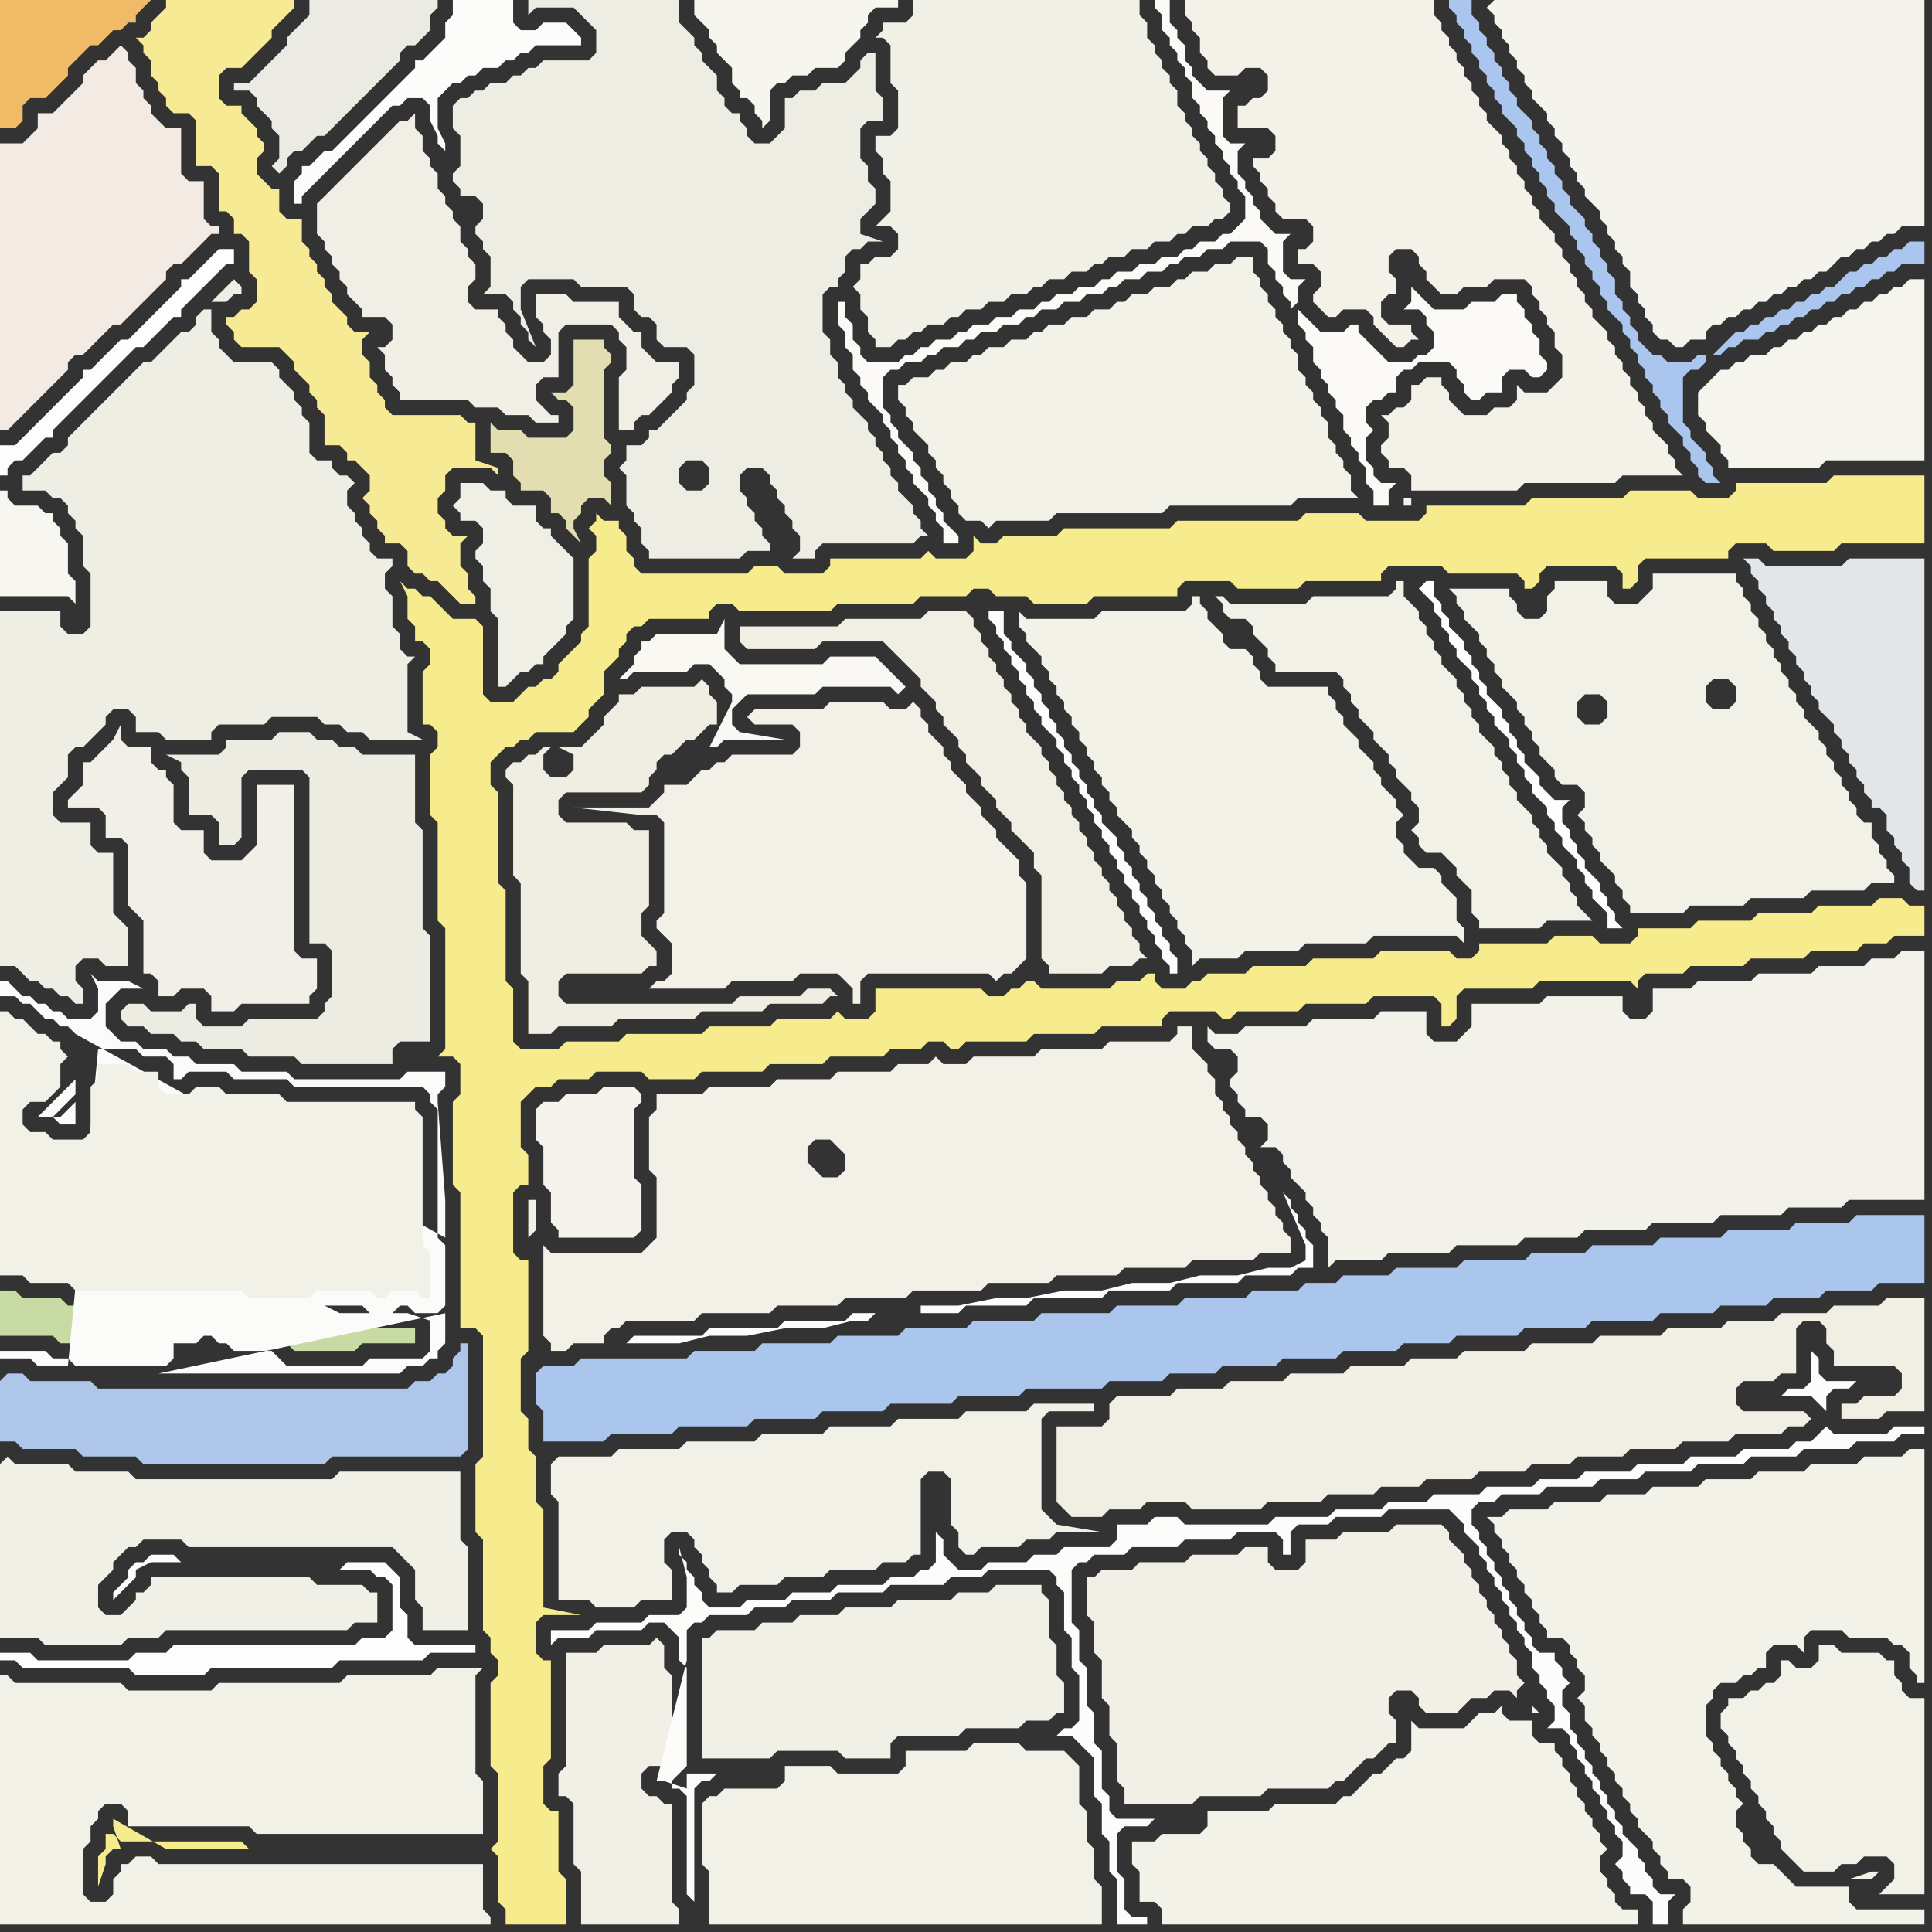 <svg width="256" height="256" xmlns="http://www.w3.org/2000/svg"><rect width="100%" height="100%" fill="#333333" stroke="none"/><script> 
var tempColor;
function hoverPath(evt){
obj = evt.target;
tempColor = obj.getAttribute("fill");
obj.setAttribute("fill","red");
//alert(tempColor);
//obj.setAttribute("stroke","red");}
function recoverPath(evt){
obj = evt.target;
obj.setAttribute("fill", tempColor);
//obj.setAttribute("stroke", tempColor);
}</script><path onmouseover="hoverPath(evt)" onmouseout="recoverPath(evt)" fill="rgb(253,253,253)" d="M  5,56l 0,0 -1,1 -1,1 -1,1 -2,0 0,4 1,0 0,-1 1,-1 1,0 1,-1 1,-1 1,-1 1,0 0,-1 1,-1 1,-1 8,-8 1,-1 1,0 1,-1 1,-1 1,-1 1,-1 1,0 0,-1 1,-1 1,-1 3,-3 1,-1 1,0 0,-2 -2,0 -1,1 -2,2 -1,1 -1,0 0,1 -2,2 -1,1 -1,1 -1,1 -1,1 -1,1 -1,0 -1,1 -1,1 -1,1 -1,1 -1,0 0,1 -1,1 -1,1 -1,1 -1,1 -1,1 -1,1Z"/>
<path onmouseover="hoverPath(evt)" onmouseout="recoverPath(evt)" fill="rgb(242,240,231)" d="M  72,168l 0,9 1,1 0,1 2,0 1,-1 4,0 0,-1 1,-1 1,0 1,-1 9,0 1,-1 9,0 1,-1 8,0 1,-1 8,0 1,-1 9,0 1,-1 8,0 1,-1 8,0 1,-1 8,0 1,-1 8,0 1,-1 4,0 0,-2 -1,-1 0,-1 -1,-1 0,-1 -1,-1 0,-1 -1,-1 0,-1 -1,-1 0,-1 -1,-1 0,-1 -1,-1 0,-1 -1,-1 0,-1 -1,-1 0,-1 -1,-1 0,-2 -1,-1 0,-1 -1,-1 -1,-1 0,-3 -2,0 0,1 -1,1 -8,0 -1,1 -8,0 -1,1 -8,0 -1,1 -3,0 -1,-1 -1,1 -4,0 -1,1 -7,0 -1,1 -7,0 -1,1 -8,0 -1,1 -6,0 0,2 -1,1 0,7 1,1 0,8 -1,1 -1,1 -12,0 -1,-1 0,3 -2,-3 0,-1 1,-1 0,-4 -1,0 0,6 2,3 36,-17 2,0 1,1 1,1 0,2 -1,1 -2,0 -1,-1 -1,-1 0,-2 1,-1 -36,17Z"/>
<path onmouseover="hoverPath(evt)" onmouseout="recoverPath(evt)" fill="rgb(242,241,231)" d="M  94,238l 0,0 -1,1 0,8 1,1 0,7 52,0 0,-5 -1,-1 0,-4 -1,-1 0,-4 -1,-1 0,-5 -1,-1 -1,-1 -5,0 -1,-1 -6,0 -1,1 -8,0 0,2 -1,1 -8,0 -1,-1 -6,0 0,2 -1,1 -7,0 -1,1Z"/>
<path onmouseover="hoverPath(evt)" onmouseout="recoverPath(evt)" fill="rgb(242,241,231)" d="M  167,80l -4,0 -1,-1 -1,0 1,1 0,1 1,1 2,0 1,1 0,1 1,1 1,1 0,1 1,1 0,1 8,0 1,1 0,1 1,1 0,1 1,1 0,1 1,1 1,1 0,1 1,1 1,1 0,1 1,1 0,1 1,1 1,1 0,1 1,1 0,2 -1,1 1,1 0,1 1,1 2,0 1,1 1,1 0,1 1,1 1,1 0,3 1,1 0,1 8,0 1,-1 6,0 -1,-1 0,0 -1,-1 0,-1 -1,-1 0,-1 -1,-1 0,-1 -1,-1 -1,-1 0,-1 -1,-1 0,-1 -1,-1 0,-1 -1,-1 -1,-1 0,-1 -1,-1 0,-1 -1,-1 0,-1 -1,-1 0,-1 -1,-1 -1,-1 0,-1 -1,-1 0,-1 -1,-1 0,-1 -1,-1 0,-1 -1,-1 -1,-1 0,-1 -1,-1 0,-1 -1,-1 0,-1 -1,-1 0,-1 -1,-1 -1,-1 0,-2 -1,0 0,1 -1,1 -10,0 -1,1Z"/>
<path onmouseover="hoverPath(evt)" onmouseout="recoverPath(evt)" fill="rgb(242,241,231)" d="M  0,225l 0,30 65,0 0,-1 -1,-1 0,-6 -43,0 -1,-1 -2,0 -1,1 -1,0 0,1 -1,1 0,2 -1,1 -2,0 -1,-1 0,-6 1,-1 0,-2 1,-1 0,-1 1,-1 2,0 1,1 0,2 16,0 1,1 30,0 0,-7 -1,-1 0,-13 1,-1 -6,0 -1,1 -11,0 -1,1 -16,0 -1,1 -11,0 -1,-1 -14,0 -1,-1 -1,0Z"/>
<path onmouseover="hoverPath(evt)" onmouseout="recoverPath(evt)" fill="rgb(242,234,227)" d="M  0,41l 0,16 1,0 1,-1 0,0 1,-1 1,-1 1,-1 1,-1 1,-1 1,-1 1,-1 0,-1 1,-1 1,0 2,-2 1,-1 1,-1 1,0 1,-1 1,-1 3,-3 1,-1 0,-1 1,-1 1,0 1,-1 1,-1 1,-1 1,-1 1,0 0,-1 -1,0 -1,-1 0,-5 -2,0 -1,-1 0,-6 -2,0 -1,-1 -1,-1 0,-1 -1,-1 0,-1 -1,-1 0,-2 -1,-1 0,-1 -1,-1 -1,1 0,0 -1,1 -1,0 -1,1 -1,1 0,1 -1,1 -3,3 -2,0 0,2 -1,1 -1,1 -3,0Z"/>
<path onmouseover="hoverPath(evt)" onmouseout="recoverPath(evt)" fill="rgb(236,235,227)" d="M  56,0l -15,0 0,2 -1,1 -2,2 0,1 -1,1 -1,1 -1,1 -1,1 -1,1 -2,0 0,1 2,0 1,1 0,1 1,1 1,1 0,1 1,1 0,3 -1,1 1,1 0,0 1,-1 0,-1 1,-1 1,0 1,-1 1,-1 1,0 1,-1 1,-1 1,-1 1,-1 1,-1 1,-1 1,-1 1,-1 1,-1 1,-1 0,-1 1,-1 1,0 1,-1 1,-1 0,-2 1,-1 0,-1Z"/>
<path onmouseover="hoverPath(evt)" onmouseout="recoverPath(evt)" fill="rgb(253,253,253)" d="M  131,81l 0,1 1,1 0,1 1,1 0,1 1,1 0,1 1,1 0,1 1,1 0,1 1,1 0,1 1,1 0,1 1,1 1,1 0,1 1,1 0,1 1,1 0,1 1,1 0,1 1,1 0,1 1,1 0,1 1,1 0,1 1,1 0,1 1,1 0,1 1,1 0,1 1,1 0,1 1,1 0,1 1,1 0,1 1,1 0,1 1,1 0,1 1,1 0,1 1,0 0,-2 -1,-1 0,-1 -1,-1 0,-1 -1,-1 0,-1 -1,-1 0,-1 -1,-1 0,-1 -1,-1 0,-1 -1,-1 0,-1 -1,-1 0,-1 -1,-1 -1,-1 0,-1 -1,-1 0,-1 -1,-1 0,-1 -1,-1 0,-1 -1,-1 0,-1 -1,-1 0,-1 -1,-1 0,-1 -1,-1 0,-1 -1,-1 0,-1 -1,-1 0,-1 -1,-1 0,-1 -1,-1 -1,-1 0,-1 -1,-1 0,-3Z"/>
<path onmouseover="hoverPath(evt)" onmouseout="recoverPath(evt)" fill="rgb(243,242,234)" d="M  164,137l -3,0 -1,-1 0,2 1,1 2,0 1,1 0,2 -1,1 0,1 1,1 0,1 1,1 0,1 2,0 1,1 0,2 -1,1 2,0 1,1 0,1 1,1 0,1 1,1 1,1 0,1 1,1 0,1 1,1 0,1 1,1 0,4 1,-1 6,0 1,-1 8,0 1,-1 8,0 1,-1 7,0 1,-1 8,0 1,-1 8,0 1,-1 8,0 1,-1 7,0 1,-1 10,0 0,-33 -3,0 -1,1 -3,0 -1,1 -6,0 -1,1 -7,0 -1,1 -7,0 -1,1 -5,0 0,3 -1,1 -2,0 -1,-1 0,-2 -10,0 -1,1 -9,0 0,3 -1,1 -1,1 -3,0 -1,-1 0,-3 -6,0 -1,1 -8,0 -1,1 -8,0 -1,1Z"/>
<path onmouseover="hoverPath(evt)" onmouseout="recoverPath(evt)" fill="rgb(244,243,236)" d="M  197,1l 0,0 1,1 0,1 1,1 0,1 1,1 0,1 1,1 0,1 1,1 0,1 1,1 0,1 1,1 1,1 0,1 1,1 0,1 1,1 0,1 1,1 0,1 1,1 0,1 1,1 0,1 1,1 1,1 0,1 1,1 0,1 1,1 0,1 1,1 0,1 1,1 0,2 1,1 0,1 1,1 0,1 1,1 0,1 1,1 1,0 1,1 1,0 1,-1 2,0 0,-1 1,-1 1,0 1,-1 1,0 1,-1 1,0 1,-1 1,0 1,-1 1,0 1,-1 1,0 1,-1 1,0 1,-1 1,0 1,-1 1,-1 1,0 1,-1 1,0 1,-1 1,0 1,-1 1,0 1,-1 3,0 0,-30 -57,0 -1,1Z"/>
<path onmouseover="hoverPath(evt)" onmouseout="recoverPath(evt)" fill="rgb(241,240,230)" d="M  0,194l 0,23 5,0 1,1 10,0 1,-1 4,0 1,-1 24,0 1,-1 3,0 0,-4 -1,0 -1,-1 -6,0 -1,-1 -21,0 0,1 -1,1 -1,0 0,1 -1,1 -1,1 -2,0 -1,-1 0,-3 1,-1 1,-1 0,-1 1,-1 1,-1 1,0 1,-1 5,0 1,1 27,0 1,1 1,1 1,1 0,4 1,1 0,3 6,0 0,-11 -1,-1 0,-9 -16,0 -1,1 -26,0 -1,-1 -7,0 -1,-1 -7,0 -1,-1 -1,1Z"/>
<path onmouseover="hoverPath(evt)" onmouseout="recoverPath(evt)" fill="rgb(239,238,229)" d="M  18,49l 0,0 -1,1 -1,1 -1,1 -1,1 -1,1 -1,1 -1,1 -1,1 -1,1 0,1 -1,1 -1,0 -1,1 -1,1 -1,1 -1,0 0,2 3,0 1,1 1,0 1,1 0,1 1,1 0,1 1,1 0,4 1,1 0,7 -1,1 -2,0 -1,-1 0,-2 -8,0 0,47 2,0 2,2 1,0 1,1 1,0 1,1 1,0 1,1 1,0 0,-2 -1,-1 0,-2 1,-1 2,0 1,1 3,0 0,-5 -1,-1 0,0 -1,-1 0,-8 -2,0 -1,-1 0,-3 -4,0 -1,-1 0,-3 1,-1 1,-1 0,-3 1,-1 1,0 1,-1 1,-1 1,-1 0,-1 1,-1 2,0 1,1 0,2 3,0 1,1 6,0 0,-1 1,-1 6,0 1,-1 6,0 1,1 2,0 1,1 2,0 1,1 7,0 -2,-1 0,-9 1,-1 -1,0 -1,-1 0,-2 -1,-1 0,-4 -1,-1 0,-2 1,-1 0,-1 -2,0 -1,-1 0,-1 -1,-1 0,-1 -1,-1 0,-1 -1,-1 0,-2 1,-1 -1,-1 -1,0 -1,-1 0,-1 -2,0 -1,-1 0,-4 -1,-1 0,-1 -1,-1 0,-1 -1,-1 -1,-1 0,-1 -1,-1 -5,0 -1,-1 -1,-1 0,-1 -1,-1 0,-3 -1,0 -1,1 0,1 -1,1 -1,0 -1,1 -2,2 -1,1 -1,0 -1,1 10,-9 2,0 1,-1 1,0 0,-1 -1,-1 0,0 -1,1 0,0 -1,1 -1,1 -10,9Z"/>
<path onmouseover="hoverPath(evt)" onmouseout="recoverPath(evt)" fill="rgb(252,252,250)" d="M  58,18l 0,1 1,1 0,-1 -1,-2 0,-4 1,-1 1,-1 1,0 1,-1 1,0 1,-1 2,0 1,-1 1,0 1,-1 1,0 1,-1 6,0 0,-1 -1,-1 0,0 -1,-1 -3,0 -1,1 -2,0 -1,-1 0,-3 -8,0 0,2 -1,1 0,2 -1,1 -1,1 -1,1 -1,0 0,1 -1,1 -8,8 -1,1 -1,1 -1,0 -1,1 -1,1 -1,0 0,1 -1,1 0,3 1,0 0,-1 1,-1 1,-1 1,-1 1,-1 1,-1 1,-1 1,-1 1,-1 1,-1 1,-1 1,-1 1,-1 1,0 1,-1 2,0 1,1 0,2 1,2Z"/>
<path onmouseover="hoverPath(evt)" onmouseout="recoverPath(evt)" fill="rgb(242,241,232)" d="M  73,194l 0,4 1,1 0,13 4,0 1,1 5,0 1,-1 4,0 0,-4 -1,-1 0,-3 1,-1 2,0 1,1 0,1 1,1 0,1 1,1 0,1 1,1 0,1 2,0 1,-1 5,0 1,-1 5,0 1,-1 6,0 1,-1 3,0 1,-1 1,0 0,-10 1,-1 2,0 1,1 0,6 1,1 0,2 1,1 1,0 1,-1 5,0 1,-1 3,0 1,-1 6,0 -6,-1 0,0 -1,-1 -1,-1 0,-12 1,-1 6,0 0,-1 -8,0 -1,1 -8,0 -1,1 -8,0 -1,1 -8,0 -1,1 -8,0 -1,1 -9,0 -1,1 -8,0 -1,1 -7,0 -1,1Z"/>
<path onmouseover="hoverPath(evt)" onmouseout="recoverPath(evt)" fill="rgb(241,240,230)" d="M  94,217l -1,0 0,16 9,0 1,-1 8,0 1,1 6,0 0,-2 1,-1 8,0 1,-1 7,0 1,-1 3,0 1,-1 1,0 0,-4 -1,-1 0,-4 -1,-1 0,-5 -1,-1 0,-1 -6,0 -1,1 -4,0 -1,1 -7,0 -1,1 -6,0 -1,1 -5,0 -1,1 -4,0 -1,1 -5,0 -1,1Z"/>
<path onmouseover="hoverPath(evt)" onmouseout="recoverPath(evt)" fill="rgb(243,242,233)" d="M  139,82l -3,0 -1,-1 0,2 1,1 0,1 1,1 1,1 0,1 1,1 0,1 1,1 0,1 1,1 0,1 1,1 0,1 1,1 0,1 1,1 0,1 1,1 0,1 1,1 0,1 1,1 0,1 1,1 0,1 1,1 1,1 0,1 1,1 0,1 1,1 0,1 1,1 0,1 1,1 0,1 1,1 0,1 1,1 0,1 1,1 0,1 1,1 0,2 1,-1 5,0 1,-1 7,0 1,-1 8,0 1,-1 11,0 1,1 0,-2 -1,-1 0,-3 -2,-2 0,-1 -1,-1 -2,0 -1,-1 -1,-1 0,-1 -1,-1 0,-2 1,-1 -1,-1 0,-1 -1,-1 -1,-1 0,-1 -1,-1 0,-1 -1,-1 -1,-1 0,-1 -1,-1 -1,-1 0,-1 -1,-1 0,-1 -1,-1 0,-1 -8,0 -1,-1 0,-1 -1,-1 0,-1 -1,-1 -2,0 -1,-1 0,-1 -1,-1 -1,-1 0,-1 -1,-1 0,-1 -1,0 0,1 -1,1 -11,0 -1,1Z"/>
<path onmouseover="hoverPath(evt)" onmouseout="recoverPath(evt)" fill="rgb(242,240,230)" d="M  145,209l -1,0 0,5 1,1 0,4 1,1 0,5 1,1 0,4 1,1 0,5 1,1 0,2 9,0 1,-1 8,0 1,-1 8,0 1,-1 1,0 1,-1 1,-1 1,-1 1,0 1,-1 1,-1 1,0 0,-3 -1,-1 0,-2 1,-1 2,0 1,1 0,1 1,1 4,0 1,-1 0,0 1,-1 2,0 1,-1 2,0 1,1 0,-1 1,-1 -1,-1 0,-2 -1,-1 0,-1 -1,-1 0,-1 -1,-1 0,-1 -1,-1 0,-1 -1,-1 0,-1 -1,-1 0,-1 -1,-1 0,-1 -1,-1 -1,-1 0,-1 -1,-1 -6,0 -1,1 -6,0 -1,1 -4,0 0,3 -1,1 -3,0 -1,-1 0,-2 -3,0 -1,1 -6,0 -1,1 -6,0 -1,1 -4,0 -1,1Z"/>
<path onmouseover="hoverPath(evt)" onmouseout="recoverPath(evt)" fill="rgb(243,242,232)" d="M  199,201l -2,0 1,1 0,1 1,1 0,1 1,1 0,1 1,1 0,1 1,1 0,1 1,1 0,1 1,1 0,1 1,1 0,1 2,0 1,1 0,1 1,1 0,1 1,1 0,2 -1,1 1,1 0,2 1,1 0,1 1,1 0,1 1,1 0,1 1,1 0,1 1,1 0,1 1,1 0,1 1,1 0,1 1,1 1,1 0,1 1,1 0,1 1,1 0,1 2,0 1,1 0,2 -1,1 0,2 32,0 0,-2 -9,0 -1,-1 0,-2 -7,0 -1,-1 -1,-1 -1,-1 -2,0 -1,-1 0,-1 -1,-1 0,-1 -1,-1 0,-2 1,-1 -1,-1 0,-1 -1,-1 0,-1 -1,-1 0,-1 -1,-1 0,-1 -1,-1 0,-4 1,-1 0,-1 1,-1 2,0 1,-1 1,0 1,-1 1,0 0,-2 1,-1 3,0 1,1 0,-2 1,-1 4,0 1,1 5,0 1,1 1,0 1,1 0,2 1,1 0,1 1,0 0,-31 -2,0 -1,1 -5,0 -1,1 -6,0 -1,1 -6,0 -1,1 -6,0 -1,1 -6,0 -1,1 -5,0 -1,1 -6,0 -1,1 -5,0 -1,1 46,48 3,0 1,-1 -1,0 -3,1 -46,-48Z"/>
<path onmouseover="hoverPath(evt)" onmouseout="recoverPath(evt)" fill="rgb(247,234,148)" d="M  26,19l 0,3 2,0 1,1 0,5 1,0 1,1 0,2 1,0 1,1 0,4 1,1 0,3 -1,1 -1,0 -1,1 -1,0 0,1 1,1 0,1 1,1 5,0 1,1 1,1 0,1 1,1 1,1 0,1 1,1 0,1 1,1 0,4 2,0 1,1 0,1 1,0 1,1 1,1 0,2 -1,1 1,1 0,1 1,1 0,1 1,1 0,1 2,0 1,1 0,2 1,1 1,0 1,1 1,0 1,1 1,1 1,1 2,0 0,-1 -1,-1 0,-2 -1,-1 0,-3 1,-1 -2,0 -1,-1 0,-1 -1,-1 0,-2 1,-1 0,-2 1,-1 5,0 1,1 0,-1 -3,-1 0,-5 -1,0 -1,-1 -9,0 -1,-1 0,-1 -1,-1 0,-1 -1,-1 0,-2 -1,-1 0,-2 1,-1 -2,0 -1,-1 0,-1 -1,-1 -1,-1 0,-1 -1,-1 0,-1 -1,-1 0,-1 -1,-1 0,-1 -1,-1 0,-3 -2,0 -1,-1 0,-3 -1,0 -1,-1 -1,-1 0,-2 1,-1 0,-1 -1,-1 0,-1 -1,-1 -1,-1 0,-1 -2,0 -1,-1 0,-3 1,-1 2,0 1,-1 1,-1 1,-1 1,-1 0,-1 1,-1 2,-2 0,-1 -17,0 0,1 -1,1 -1,1 0,1 -1,1 -1,0 1,1 0,1 1,1 0,2 1,1 0,1 1,1 0,1 1,1 2,0 1,1Z"/>
<path onmouseover="hoverPath(evt)" onmouseout="recoverPath(evt)" fill="rgb(246,236,142)" d="M  56,91l 0,5 1,0 1,1 0,2 -1,1 0,8 1,1 0,13 1,1 0,16 -1,1 2,0 1,1 0,4 -1,1 0,11 1,1 0,18 2,0 1,1 0,16 -1,1 0,9 1,1 0,12 1,1 0,2 1,1 0,2 -1,1 0,11 1,1 0,9 -1,1 0,0 1,1 0,6 1,1 0,2 8,0 0,-6 -1,-1 0,-8 -1,0 -1,-1 0,-5 1,-1 0,-13 -1,0 -1,-1 0,-4 1,-1 5,0 -5,-1 0,-13 -1,-1 0,-6 -1,-1 0,-4 -1,-1 0,-7 1,-1 0,-12 -1,0 -1,-1 0,-8 1,-1 1,0 0,-4 -1,-1 0,-6 2,-2 2,0 1,-1 4,0 1,-1 6,0 1,1 6,0 1,-1 8,0 1,-1 7,0 1,-1 7,0 1,-1 4,0 1,-1 2,0 1,1 1,0 1,-1 8,0 1,-1 8,0 1,-1 8,0 0,-1 1,-1 6,0 1,1 1,0 1,-1 8,0 1,-1 8,0 1,-1 8,0 1,1 0,3 1,0 1,-1 0,-3 1,-1 9,0 1,-1 12,0 1,1 0,-1 1,-1 5,0 1,-1 7,0 1,-1 7,0 1,-1 6,0 1,-1 3,0 1,-1 4,0 0,-4 -2,0 -1,-1 -3,0 -1,1 -7,0 -1,1 -7,0 -1,1 -7,0 -1,1 -7,0 0,1 -1,1 -4,0 -1,-1 -5,0 -1,1 -9,0 0,1 -1,1 -2,0 -1,-1 -9,0 -1,1 -8,0 -1,1 -7,0 -1,1 -5,0 -1,1 -1,0 -1,1 -3,0 -1,-1 0,-1 -1,0 -1,1 -3,0 -1,1 -9,0 -1,-1 -1,0 -1,1 -1,0 -1,1 -2,0 -1,-1 -14,0 0,3 -1,1 -3,0 -1,-1 -1,1 -7,0 -1,1 -8,0 -1,1 -10,0 -1,1 -7,0 -1,1 -5,0 -1,-1 0,-7 -1,-1 0,-12 -1,-1 0,-12 -1,-1 0,-3 1,-1 1,-1 1,0 1,-1 1,0 1,-1 5,0 2,-2 0,-1 2,-2 0,-3 1,-1 1,-1 0,-1 1,-1 0,-1 1,-1 1,0 1,-1 8,0 0,-1 1,-1 2,0 1,1 12,0 1,-1 10,0 1,-1 6,0 1,-1 2,0 1,1 4,0 1,1 7,0 1,-1 11,0 0,-1 1,-1 6,0 1,1 8,0 1,-1 10,0 0,-1 1,-1 7,0 1,1 9,0 1,1 0,1 1,0 1,-1 0,-1 1,-1 9,0 1,1 0,2 1,0 1,-1 0,-2 1,-1 11,0 0,-1 1,-1 4,0 1,1 8,0 1,-1 11,0 0,-9 -12,0 -1,1 -12,0 0,1 -1,1 -4,0 -1,-1 -8,0 -1,1 -12,0 -1,1 -13,0 0,1 -1,1 -7,0 -1,-1 -7,0 -1,1 -16,0 -1,1 -14,0 -1,1 -7,0 -1,1 -2,0 -1,-1 0,2 -1,1 -4,0 -1,-1 -1,1 -12,0 0,1 -1,1 -5,0 -1,-1 -3,0 -1,1 -14,0 -1,-1 0,-1 -1,-1 0,-2 -1,-1 0,-1 -2,0 -1,-1 0,1 -1,1 1,1 0,2 -1,1 0,9 -1,1 0,1 -1,1 -2,2 0,1 -1,1 -1,0 -1,1 -1,0 -1,1 -1,1 -3,0 -1,-1 0,-9 -1,-1 -3,0 -1,-1 -1,-1 -1,-1 -1,0 -1,-1 -1,0 -1,-1 1,2 0,3 1,1 0,2 1,0 1,1 0,2 -1,1 0,2 -23,154 -1,-1 -16,0 -1,-1 -1,0 0,2 -1,1 0,4 1,-3 0,-1 1,-1 1,0 -1,-3 0,-1 7,4 11,0 23,-154Z"/>
<path onmouseover="hoverPath(evt)" onmouseout="recoverPath(evt)" fill="rgb(240,239,230)" d="M  61,66l 0,0 -1,1 1,1 0,1 2,0 1,1 0,2 -1,1 0,1 1,1 0,2 1,1 0,3 1,1 0,9 1,0 1,-1 1,-1 1,0 1,-1 1,0 0,-1 1,-1 2,-2 0,-1 1,-1 0,-8 -1,-1 0,0 -1,-1 -1,-1 0,-1 -1,0 -1,-1 0,-2 -3,0 -1,-1 0,-1 -2,0 -1,-1 -3,0Z"/>
<path onmouseover="hoverPath(evt)" onmouseout="recoverPath(evt)" fill="rgb(241,239,228)" d="M  105,83l -7,0 0,2 1,1 9,0 1,-1 8,0 1,1 1,1 1,1 1,1 1,1 0,1 1,1 1,1 0,1 1,1 0,1 1,1 1,1 0,1 1,1 0,1 1,1 1,1 0,1 1,1 1,1 0,1 1,1 1,1 0,1 1,1 1,1 1,1 0,2 1,1 0,11 1,1 0,1 7,0 1,-1 3,0 1,-1 1,0 -1,-1 0,-1 -1,-1 0,-1 -1,-1 0,-1 -1,-1 0,-1 -1,-1 0,-1 -1,-1 0,-1 -1,-1 0,-1 -1,-1 0,-1 -1,-1 0,-1 -1,-1 0,-1 -1,-1 0,-1 -1,-1 0,-1 -1,-1 0,-1 -1,-1 0,-1 -1,-1 -1,-1 0,-1 -1,-1 0,-1 -1,-1 0,-1 -1,-1 0,-1 -1,-1 0,-1 -1,-1 0,-1 -1,-1 0,-1 -1,-1 0,-1 -1,-1 -5,0 -1,1 -10,0 -1,1Z"/>
<path onmouseover="hoverPath(evt)" onmouseout="recoverPath(evt)" fill="rgb(241,240,231)" d="M  115,35l -1,0 0,2 -1,1 1,1 0,2 1,1 0,2 1,1 0,1 2,0 1,-1 1,0 1,-1 1,0 1,-1 2,0 1,-1 1,0 1,-1 2,0 1,-1 2,0 1,-1 2,0 1,-1 1,0 1,-1 2,0 1,-1 2,0 1,-1 1,0 1,-1 2,0 1,-1 2,0 1,-1 2,0 1,-1 1,0 1,-1 2,0 1,-1 1,0 1,-1 0,-1 -1,-1 0,-1 -1,-1 0,-1 -1,-1 0,-1 -1,-1 0,-1 -1,-1 0,-1 -1,-1 0,-1 -1,-1 0,-2 -1,-1 0,-1 -1,-1 0,-1 -1,-1 0,-1 -1,-1 0,-2 -1,-1 0,-2 -30,0 0,2 -1,1 -3,0 0,1 -1,1 1,0 1,1 0,5 1,1 0,5 -1,1 -2,0 0,2 1,1 0,2 1,1 0,4 -1,1 -1,1 2,0 1,1 0,2 -1,1 -2,0 -1,1Z"/>
<path onmouseover="hoverPath(evt)" onmouseout="recoverPath(evt)" fill="rgb(247,246,241)" d="M  7,68l -1,0 -1,-1 -3,0 -1,-1 0,-1 -1,0 0,14 9,0 1,1 0,-3 -1,-1 0,-4 -1,-1 0,-1 -1,-1Z"/>
<path onmouseover="hoverPath(evt)" onmouseout="recoverPath(evt)" fill="rgb(243,240,231)" d="M  106,99l 0,0 -1,1 -8,0 -1,1 -1,0 -1,1 -1,0 -1,1 -1,1 -3,0 0,1 -1,1 -1,1 -10,0 9,1 2,0 1,1 0,12 -1,1 0,1 1,1 0,0 1,1 0,4 -1,1 -1,0 -1,1 10,0 1,-1 8,0 1,-1 5,0 1,1 1,1 0,2 1,0 0,-3 1,-1 16,0 1,1 1,-1 1,0 1,-1 1,-1 0,-10 -1,-1 0,-2 -1,-1 -1,-1 -1,-1 0,-1 -1,-1 -1,-1 0,-1 -1,-1 -1,-1 0,-1 -1,-1 -1,-1 0,-1 -1,-1 0,-1 -1,-1 -1,-1 0,-1 -1,-1 0,-1 -1,-1 -1,1 -2,0 -1,-1 -7,0 -1,1 -9,0 -1,1 1,1 5,0 1,1Z"/>
<path onmouseover="hoverPath(evt)" onmouseout="recoverPath(evt)" fill="rgb(243,242,233)" d="M  120,51l -1,0 0,2 1,1 0,1 1,1 0,1 1,1 1,1 0,1 1,1 0,1 1,1 0,1 1,1 0,1 1,1 0,1 1,1 2,0 1,1 1,-1 7,0 1,-1 14,0 1,-1 16,0 1,-1 8,0 -1,-1 0,-2 -1,-1 0,-1 -1,-1 0,-1 -1,-1 0,-2 -1,-1 0,-1 -1,-1 0,-1 -1,-1 0,-1 -1,-1 0,-2 -1,-1 0,-1 -1,-1 0,-1 -1,-1 0,-1 -1,-1 0,-1 -1,-1 0,-1 -1,-1 0,-2 -2,0 -1,1 -2,0 -1,1 -2,0 -1,1 -1,0 -1,1 -2,0 -1,1 -2,0 -1,1 -1,0 -1,1 -2,0 -1,1 -2,0 -1,1 -2,0 -1,1 -1,0 -1,1 -2,0 -1,1 -2,0 -1,1 -1,0 -1,1 -2,0 -1,1 -1,0 -1,1 -2,0 -1,1Z"/>
<path onmouseover="hoverPath(evt)" onmouseout="recoverPath(evt)" fill="rgb(245,244,237)" d="M  225,52l 0,3 1,1 0,1 1,1 1,1 0,1 1,1 0,1 12,0 1,-1 13,0 0,-24 -2,0 -1,1 -1,0 -1,1 -1,0 -1,1 -1,0 -1,1 -1,0 -1,1 -1,0 -1,1 -1,0 -1,1 -1,0 -1,1 -1,0 -1,1 -1,0 -1,1 -2,0 -1,1 -1,0 -1,1 -1,0 -1,1 -2,2Z"/>
<path onmouseover="hoverPath(evt)" onmouseout="recoverPath(evt)" fill="rgb(242,241,232)" d="M  255,243l 0,-18 -2,0 -1,-1 0,-1 -1,-1 0,-2 -1,0 -1,-1 -5,0 -1,-1 -2,0 0,2 -1,1 -2,0 -1,-1 -1,0 0,2 -1,1 -1,0 -1,1 -1,0 -1,1 -2,0 0,1 -1,1 0,2 1,1 0,1 1,1 0,1 1,1 0,1 1,1 0,1 1,1 0,1 1,1 0,1 1,1 0,1 1,1 0,1 1,1 1,1 1,1 4,0 1,-1 2,0 1,-1 3,0 1,1 0,2 -1,1 -1,1 6,0Z"/>
<path onmouseover="hoverPath(evt)" onmouseout="recoverPath(evt)" fill="rgb(241,239,232)" d="M  17,117l 0,3 1,1 1,1 0,7 1,0 1,1 0,2 2,0 1,-1 3,0 1,1 0,2 3,0 1,-1 9,0 0,-1 1,-1 0,-4 -2,0 -1,-1 0,-22 -5,0 0,8 -1,1 -1,1 -4,0 -1,-1 0,-3 -3,0 -1,-1 0,-5 -1,-1 0,-1 -1,0 -1,-1 0,-2 -3,0 -1,-1 0,-2 -1,2 0,0 -2,2 -1,1 -1,0 0,3 -1,1 -1,1 0,1 4,0 1,1 0,3 2,0 1,1Z"/>
<path onmouseover="hoverPath(evt)" onmouseout="recoverPath(evt)" fill="rgb(245,243,236)" d="M  72,157l 0,0 1,1 0,4 1,1 0,1 10,0 1,-1 0,-6 -1,-1 0,-9 1,-1 0,-1 -1,-1 -4,0 -1,1 -4,0 -1,1 -2,0 -1,1 0,4 1,1Z"/>
<path onmouseover="hoverPath(evt)" onmouseout="recoverPath(evt)" fill="rgb(242,240,230)" d="M  75,221l 0,13 -1,1 0,3 1,0 1,1 0,8 1,1 0,7 13,0 0,-2 -1,-1 0,-13 -1,0 -1,-1 -1,0 -1,-1 0,-2 1,-1 2,0 1,-1 0,-11 -1,-1 0,-3 -1,-1 -1,1 -6,0 -1,1 -4,0Z"/>
<path onmouseover="hoverPath(evt)" onmouseout="recoverPath(evt)" fill="rgb(249,248,243)" d="M  94,99l 1,0 1,-1 8,0 -6,-1 -1,-1 0,-2 1,-1 1,-1 9,0 1,-1 9,0 1,1 1,-1 -1,-1 0,0 -1,-1 -1,-1 -1,-1 -6,0 -1,1 -11,0 -1,-1 -1,-1 0,-4 -1,2 -8,0 -1,1 -1,0 0,1 -1,1 0,1 -1,1 -1,1 1,0 1,-1 7,0 1,-1 2,0 1,1 1,1 0,1 1,1 0,1 -3,6 3,-2 -2,1 2,-1 -3,2Z"/>
<path onmouseover="hoverPath(evt)" onmouseout="recoverPath(evt)" fill="rgb(238,237,227)" d="M  102,63l 0,1 1,1 0,1 1,1 0,1 1,1 0,1 1,1 0,2 -1,1 3,0 0,-1 1,-1 12,0 1,-1 1,0 -1,-1 0,-1 -1,-1 0,-1 -1,-1 -1,-1 0,-1 -1,-1 0,-1 -1,-1 0,-1 -1,-1 0,-1 -1,-1 0,-1 -1,-1 -1,-1 0,-1 -1,-1 0,-1 -1,-1 0,-2 -1,-1 0,-2 -1,-1 0,-5 1,-1 1,0 0,-1 1,-1 0,-2 1,-1 1,0 1,-1 2,0 -3,-1 0,-2 1,-1 1,-1 0,-2 -1,-1 0,-2 -1,-1 0,-4 1,-1 2,0 0,-3 -1,-1 0,-5 -1,0 -1,1 0,1 -1,1 -1,1 -3,0 -1,1 -2,0 -1,1 -1,0 0,4 -2,2 -2,0 -1,-1 0,-1 -1,-1 0,-1 -1,0 -1,-1 0,-1 -1,-1 0,-2 -1,-1 -1,-1 0,-1 -1,-1 0,-1 -1,-1 -1,-1 0,-3 -20,0 0,2 1,-1 5,0 1,1 1,1 1,1 0,3 -1,1 -6,0 -1,1 -1,0 -1,1 -1,0 -1,1 -2,0 -1,1 -1,0 -1,1 -1,0 -1,1 0,3 1,1 0,4 -1,1 0,1 1,1 0,1 2,0 1,1 0,2 -1,1 0,1 1,1 0,1 1,1 0,4 -1,1 3,0 1,1 0,1 1,1 0,1 1,1 0,1 1,1 -2,-5 0,-3 1,-1 6,0 1,1 6,0 1,1 0,2 1,1 1,0 1,1 0,2 1,1 3,0 1,1 0,4 -1,1 0,1 -1,1 -1,1 -1,1 -1,1 -1,0 0,1 -1,1 -2,0 0,2 -1,1 1,1 0,4 1,1 0,1 1,1 0,2 1,1 0,1 12,0 1,-1 3,0 0,-1 -1,-1 0,-1 -1,-1 0,-1 -1,-1 0,-1 -1,-1 0,-2 1,-1 2,0 1,1 -8,-1 0,2 -1,1 -2,0 -1,-1 0,-2 1,-1 2,0 1,1 8,1Z"/>
<path onmouseover="hoverPath(evt)" onmouseout="recoverPath(evt)" fill="rgb(246,245,238)" d="M  112,7l 0,0 1,-1 1,-1 0,-1 1,-1 0,-1 1,-1 3,0 0,-1 -27,0 0,2 1,1 0,0 1,1 0,1 1,1 0,1 1,1 1,1 0,2 1,1 0,1 1,0 1,1 0,1 1,1 0,1 1,-1 0,-4 1,-1 1,0 1,-1 2,0 1,-1 3,0 1,-1Z"/>
<path onmouseover="hoverPath(evt)" onmouseout="recoverPath(evt)" fill="rgb(251,250,247)" d="M  187,38l 0,2 -1,1 2,0 1,1 0,1 1,1 0,2 -1,1 -1,0 -1,1 -3,0 -1,-1 -1,-1 -1,-1 -1,-1 0,-1 -1,0 -1,1 -3,0 -1,-1 -1,-1 -1,-1 0,2 1,1 0,1 1,1 0,2 1,1 0,1 1,1 0,1 1,1 0,1 1,1 0,2 1,1 0,1 1,1 0,1 1,1 0,2 1,1 0,2 2,0 0,-2 1,-1 -2,0 -1,-1 0,-1 -1,-1 0,-3 1,-1 -1,-1 0,-2 1,-1 1,0 1,-1 1,0 0,-2 1,-1 1,0 1,-1 4,0 1,1 0,1 1,1 0,1 1,1 1,0 1,-1 2,0 0,-2 1,-1 2,0 1,1 1,0 1,-1 0,-1 -1,-1 0,-2 -1,-1 0,-1 -1,-1 0,-1 -1,-1 0,-1 -2,0 -1,1 -3,0 -1,1 -4,0 -1,-1 -1,-1 -1,-1 -16,3 1,-1 0,-2 1,-1 -2,0 -1,-1 0,-4 1,-1 -2,0 -1,-1 -1,-1 0,-1 -1,-1 0,-1 -1,-1 0,-1 -1,-1 0,-3 1,-1 -2,0 -1,-1 0,-5 1,-1 -3,0 -1,-1 -1,-1 0,-1 -1,-1 0,-2 -1,-1 0,-1 -1,-1 0,-3 -2,0 0,1 1,1 0,2 1,1 0,1 1,1 0,1 1,1 0,1 1,1 0,2 1,1 0,1 1,1 0,1 1,1 0,1 1,1 0,1 1,1 0,1 1,1 0,1 1,1 0,3 -1,1 -1,1 -1,0 -1,1 -2,0 -1,1 -1,0 -1,1 -2,0 -1,1 -2,0 -1,1 -2,0 -1,1 -1,0 -1,1 -2,0 -1,1 -2,0 -1,1 -1,0 -1,1 -2,0 -1,1 -2,0 -1,1 -2,0 -1,1 -1,0 -1,1 -2,0 -1,1 -1,0 -1,1 -1,0 -1,1 -4,0 -1,-1 0,-1 -1,-1 0,-2 -1,-1 0,-2 -1,0 0,3 1,1 0,2 1,1 0,2 1,1 0,1 1,1 0,1 1,1 1,1 0,1 1,1 0,1 1,1 0,1 1,1 0,1 1,1 0,1 1,1 1,1 0,1 1,1 0,1 1,1 0,2 2,0 0,-1 -1,-1 0,0 -1,-1 0,-1 -1,-1 0,-1 -1,-1 0,-1 -1,-1 0,-1 -1,-1 0,-1 -1,-1 -1,-1 0,-1 -1,-1 0,-1 -1,-1 0,-4 1,-1 1,0 1,-1 2,0 1,-1 1,0 1,-1 2,0 1,-1 1,0 1,-1 2,0 1,-1 2,0 1,-1 1,0 1,-1 2,0 1,-1 2,0 1,-1 2,0 1,-1 1,0 1,-1 2,0 1,-1 2,0 1,-1 1,0 1,-1 2,0 1,-1 2,0 1,-1 4,0 1,1 0,2 1,1 0,1 1,1 0,1 1,1 0,1 16,-3Z"/>
<path onmouseover="hoverPath(evt)" onmouseout="recoverPath(evt)" fill="rgb(242,241,231)" d="M  210,109l 0,1 1,1 0,1 1,1 0,1 1,1 1,1 0,1 1,1 0,1 1,1 0,1 7,0 1,-1 7,0 1,-1 7,0 1,-1 7,0 1,-1 3,0 0,-1 -1,-1 0,-1 -1,-1 0,-1 -1,-1 0,-2 -1,0 -1,-1 0,-1 -1,-1 0,-1 -1,-1 0,-1 -1,-1 0,-1 -1,-1 0,-1 -1,-1 0,-1 -1,-1 -1,-1 0,-1 -1,-1 0,-1 -1,-1 0,-1 -1,-1 0,-1 -1,-1 0,-1 -1,-1 0,-1 -1,-1 0,-1 -1,-1 0,-1 -1,-1 0,-1 -1,-1 0,-1 -11,0 0,2 -1,1 -1,1 -3,0 -1,-1 0,-2 -7,0 0,1 -1,1 0,2 -1,1 -2,0 -1,-1 0,-1 -1,-1 0,-1 -8,0 1,1 0,1 1,1 0,1 1,1 1,1 0,1 1,1 0,1 1,1 0,1 1,1 0,1 1,1 1,1 0,1 1,1 0,1 1,1 0,1 1,1 0,1 1,1 1,1 0,1 1,1 2,0 1,1 0,2 -1,1 1,1 0,-13 -1,-1 0,-2 1,-1 2,0 1,1 0,2 -1,1 -2,0 0,13 19,-19 1,1 0,2 -1,1 -2,0 -1,-1 0,-2 1,-1 2,0 -19,19Z"/>
<path onmouseover="hoverPath(evt)" onmouseout="recoverPath(evt)" fill="rgb(226,230,232)" d="M  255,100l 0,-26 -10,0 -1,1 -10,0 -1,-1 -2,0 1,1 0,1 1,1 0,1 1,1 0,1 1,1 0,1 1,1 0,1 1,1 0,1 1,1 0,1 1,1 0,1 1,1 0,1 1,1 0,1 1,1 1,1 0,1 1,1 0,1 1,1 0,1 1,1 0,1 1,1 0,1 1,1 0,1 1,0 1,1 0,2 1,1 0,1 1,1 0,1 1,1 0,2 1,1 1,0Z"/>
<path onmouseover="hoverPath(evt)" onmouseout="recoverPath(evt)" fill="rgb(200,219,164)" d="M  27,173l -18,0 -1,-1 -5,0 -1,-1 -2,0 0,6 7,0 1,1 2,0 1,1 10,0 0,-2 1,-1 3,0 1,-1 3,0 1,1 1,0 1,1 5,0 1,1 1,1 8,0 1,-1 7,0 0,-2 -11,0 -1,-1 -1,0 -1,-1 -9,0 -1,-1Z"/>
<path onmouseover="hoverPath(evt)" onmouseout="recoverPath(evt)" fill="rgb(237,236,226)" d="M  29,110l 0,2 2,0 1,-1 0,-8 1,-1 7,0 1,1 0,22 2,0 1,1 0,6 -1,1 0,1 -1,1 -9,0 -1,1 -5,0 -1,-1 0,-2 -1,0 -1,1 -4,0 -1,-1 -2,0 -1,1 0,1 1,1 2,0 1,1 3,0 1,1 2,0 1,1 5,0 1,1 6,0 1,1 12,0 0,-2 1,-1 4,0 0,-14 -1,-1 0,-13 -1,-1 0,-9 -7,0 -1,-1 -2,0 -1,-1 -2,0 -1,-1 -4,0 -1,1 -6,0 0,1 -1,1 -7,0 2,1 0,1 1,1 0,5 3,0 1,1Z"/>
<path onmouseover="hoverPath(evt)" onmouseout="recoverPath(evt)" fill="rgb(171,198,237)" d="M  71,182l 0,4 1,1 0,4 8,0 1,-1 8,0 1,-1 9,0 1,-1 8,0 1,-1 8,0 1,-1 8,0 1,-1 8,0 1,-1 10,0 1,-1 7,0 1,-1 6,0 1,-1 7,0 1,-1 7,0 1,-1 7,0 1,-1 6,0 1,-1 8,0 1,-1 8,0 1,-1 8,0 1,-1 7,0 1,-1 6,0 1,-1 6,0 1,-1 6,0 1,-1 6,0 0,-9 -9,0 -1,1 -7,0 -1,1 -8,0 -1,1 -8,0 -1,1 -8,0 -1,1 -7,0 -1,1 -8,0 -1,1 -8,0 -1,1 -6,0 -1,1 -4,0 -1,1 -6,0 -1,1 -8,0 -1,1 -8,0 -1,1 -9,0 -1,1 -8,0 -1,1 -8,0 -1,1 -8,0 -1,1 -9,0 -1,1 -8,0 -1,1 -14,0 -1,1 -4,0 -1,1Z"/>
<path onmouseover="hoverPath(evt)" onmouseout="recoverPath(evt)" fill="rgb(253,253,253)" d="M  116,174l -3,0 -1,1 -8,0 -1,1 -9,0 -1,1 -9,0 -1,1 7,0 4,-1 5,0 5,-1 5,0 4,-1 2,0 1,-1 6,-1 0,1 5,0 1,-1 8,0 1,-1 9,0 1,-1 8,0 1,-1 8,0 1,-1 6,0 1,-1 2,0 0,-3 -1,-1 0,-1 -1,-1 0,-1 -1,-1 0,-1 -1,-1 3,7 0,2 -2,1 -3,0 -4,1 -5,0 -4,1 -5,0 -4,1 -5,0 -5,1 -4,0 -5,1 -5,0 -6,1Z"/>
<path onmouseover="hoverPath(evt)" onmouseout="recoverPath(evt)" fill="rgb(252,252,251)" d="M  140,230l 2,0 1,1 1,1 1,1 0,5 1,1 0,4 1,1 0,4 1,1 0,6 4,0 0,-1 -2,0 -1,-1 0,-4 -1,-1 0,-5 1,-1 3,0 1,-1 -5,0 -1,-1 0,-2 -1,-1 0,-5 -1,-1 0,-4 -1,-1 0,-5 -1,-1 0,-4 -1,-1 0,-7 1,-1 1,0 1,-1 4,0 1,-1 6,0 1,-1 6,0 1,-1 5,0 1,1 0,2 1,0 0,-3 1,-1 4,0 1,-1 6,0 1,-1 8,0 1,1 1,1 0,1 1,1 1,1 0,1 1,1 0,1 1,1 0,1 1,1 0,1 1,1 0,1 1,1 0,1 1,1 0,1 1,1 0,2 1,1 0,1 1,1 0,1 1,1 0,2 -1,1 2,0 1,1 0,1 1,1 0,1 1,1 0,1 1,1 0,1 1,1 0,1 1,1 0,1 1,1 0,1 1,1 0,2 -1,1 1,1 0,1 1,1 0,1 2,0 1,1 0,3 2,0 0,-3 1,-1 -2,0 -1,-1 0,-1 -1,-1 0,-1 -1,-1 0,-1 -1,-1 -1,-1 0,-1 -1,-1 0,-1 -1,-1 0,-1 -1,-1 0,-1 -1,-1 0,-1 -1,-1 0,-1 -1,-1 0,-1 -1,-1 0,-2 -1,-1 0,-2 1,-1 -1,-1 0,-1 -1,-1 0,-1 -2,0 -1,-1 0,-1 -1,-1 0,-1 -1,-1 0,-1 -1,-1 0,-1 -1,-1 0,-1 -1,-1 0,-1 -1,-1 0,-1 -1,-1 0,-1 -1,-1 0,-2 1,-1 2,0 1,-1 5,0 1,-1 6,0 1,-1 5,0 1,-1 6,0 1,-1 6,0 1,-1 6,0 1,-1 6,0 1,-1 5,0 1,-1 3,0 0,-1 -4,0 -1,1 -7,0 -1,-1 0,0 -1,1 -1,1 -2,0 -1,1 -6,0 -1,1 -6,0 -1,1 -6,0 -1,1 -6,0 -1,1 -5,0 -1,1 -6,0 -1,1 -6,0 -1,1 -5,0 -1,1 -6,0 -1,1 -7,0 -1,1 -11,0 -1,-1 -3,0 -1,1 -4,0 0,2 -1,1 -6,0 -1,1 -3,0 -1,1 -5,0 -1,1 -3,0 -1,-1 -1,-1 0,-2 -1,-1 0,4 -1,1 -1,0 -1,1 -3,0 -1,1 -6,0 -1,1 -5,0 -1,1 -5,0 -1,1 -4,0 -1,-1 0,-1 -1,-1 0,-1 -1,-1 0,-1 -1,-1 0,-1 1,4 0,4 -1,1 -4,0 -1,1 -6,0 -1,1 -5,0 0,2 1,-1 4,0 1,-1 6,0 1,-1 2,0 1,1 1,1 0,3 1,1 0,13 -1,1 -1,1 0,1 1,0 1,1 0,13 1,1 0,-15 1,-1 1,0 1,-1 -4,0 0,2 -3,-1 -1,0 4,-16 0,-4 1,-1 1,0 1,-1 5,0 1,-1 4,0 1,-1 5,0 1,-1 6,0 1,-1 7,0 1,-1 4,0 1,-1 8,0 1,1 0,1 1,1 0,5 1,1 0,4 1,1 0,6 -1,1 -1,0 -1,1 102,-43 0,-2 1,-1 2,0 1,-1 -4,0 -1,-1 0,-2 -1,-1 0,4 -1,1 -2,0 -1,1 4,0 1,1 1,1 -102,43Z"/>
<path onmouseover="hoverPath(evt)" onmouseout="recoverPath(evt)" fill="rgb(243,242,233)" d="M  182,235l -2,2 -1,1 -1,0 -1,1 -8,0 -1,1 -8,0 0,2 -1,1 -5,0 -1,1 -3,0 0,3 1,1 0,4 2,0 1,1 0,2 63,0 0,-2 -2,0 -1,-1 0,-1 -1,-1 0,-1 -1,-1 0,-2 1,-1 -1,-1 0,-1 -1,-1 0,-1 -1,-1 0,-1 -1,-1 0,-1 -1,-1 0,-1 -1,-1 0,-1 -1,-1 0,-1 -2,0 -1,-1 0,-2 -3,0 -1,-1 0,-1 -1,1 -2,0 -1,1 -1,1 -6,0 -1,-1 0,4 -1,1 -1,0 -1,1 -1,1 -1,0 21,-8 1,0 -1,-1 0,1 -21,8Z"/>
<path onmouseover="hoverPath(evt)" onmouseout="recoverPath(evt)" fill="rgb(254,254,254)" d="M  188,78l 0,0 1,1 1,1 0,1 1,1 0,1 1,1 0,1 1,1 0,1 1,1 1,1 0,1 1,1 0,1 1,1 0,1 1,1 0,1 1,1 1,1 0,1 1,1 0,1 1,1 0,1 1,1 0,1 1,1 1,1 0,1 1,1 0,1 1,1 0,1 2,2 0,1 1,1 0,1 1,1 0,1 1,1 1,1 0,2 2,0 -1,-1 0,-1 -1,-1 0,-1 -1,-1 0,-1 -1,-1 -1,-1 0,-1 -1,-1 0,-1 -1,-1 0,-1 -1,-1 0,-2 1,-1 -2,0 -1,-1 -1,-1 0,-1 -1,-1 -1,-1 0,-1 -1,-1 0,-1 -1,-1 0,-1 -1,-1 0,-1 -1,-1 -1,-1 0,-1 -1,-1 0,-1 -1,-1 0,-1 -1,-1 0,-1 -1,-1 -1,-1 0,-1 -1,-1 0,-1 -1,-1 0,-2 -1,0 -1,1Z"/>
<path onmouseover="hoverPath(evt)" onmouseout="recoverPath(evt)" fill="rgb(171,198,238)" d="M  228,46l 0,0 -1,1 1,0 1,-1 1,0 1,-1 2,0 1,-1 1,0 1,-1 1,0 1,-1 1,0 1,-1 1,0 1,-1 1,0 1,-1 1,0 1,-1 1,0 1,-1 1,0 1,-1 1,0 1,-1 3,0 0,-3 -2,0 -1,1 -1,0 -1,1 -1,0 -1,1 -1,0 -1,1 -1,0 -1,1 -1,1 -1,0 -1,1 -1,0 -1,1 -1,0 -1,1 -1,0 -1,1 -1,0 -1,1 -1,0 -1,1 -1,0 -1,1 -1,1 -2,1 -1,0 -1,1 -3,0 -1,-1 -1,0 -1,-1 -1,-1 0,-1 -1,-1 0,-1 -1,-1 0,-1 -1,-1 0,-2 -1,-1 0,-1 -1,-1 0,-1 -1,-1 0,-1 -1,-1 0,-1 -1,-1 -1,-1 0,-1 -1,-1 0,-1 -1,-1 0,-1 -1,-1 0,-1 -1,-1 0,-1 -1,-1 0,-1 -2,-2 0,-1 -1,-1 0,-1 -1,-1 0,-1 -1,-1 0,-1 -1,-1 0,-1 -1,-1 0,-1 -1,-1 0,-2 -3,0 0,1 1,1 0,1 1,1 0,1 1,1 0,1 1,1 0,1 1,1 0,1 1,1 0,1 1,1 0,1 1,1 1,1 0,1 1,1 0,1 1,1 0,1 1,1 0,1 1,1 0,1 1,1 0,1 1,1 1,1 0,1 1,1 0,1 1,1 0,1 1,1 0,1 1,1 0,1 1,1 0,1 1,1 1,1 0,1 1,1 0,1 1,1 0,1 1,1 0,1 1,1 0,1 1,1 0,1 1,1 0,1 1,1 1,1 0,1 1,1 0,1 1,1 0,1 1,1 2,0 -1,-1 0,-1 -1,-1 0,-1 -1,-1 -1,-1 0,-1 -1,-1 0,-6 1,-1 1,0 1,-1 0,-1 2,-1Z"/>
<path onmouseover="hoverPath(evt)" onmouseout="recoverPath(evt)" fill="rgb(173,198,234)" d="M  0,183l 0,8 2,0 1,1 7,0 1,1 7,0 1,1 24,0 1,-1 17,0 1,-1 0,-14 -1,0 0,1 -1,1 0,1 -1,1 -1,0 -1,1 -2,0 -1,1 -41,0 -1,-1 -8,0 -1,-1 -2,0 -1,1Z"/>
<path onmouseover="hoverPath(evt)" onmouseout="recoverPath(evt)" fill="rgb(240,187,102)" d="M  3,15l 0,-1 1,-1 2,0 2,-2 1,-1 0,-1 1,-1 1,-1 1,-1 1,0 1,-1 1,-1 1,0 1,-1 1,0 0,-1 1,-1 1,-1 -20,0 0,17 2,0 1,-1Z"/>
<path onmouseover="hoverPath(evt)" onmouseout="recoverPath(evt)" fill="rgb(251,251,249)" d="M  10,143l 0,2 -1,1 -1,1 -1,1 0,0 1,1 2,0 0,-3 -2,2 -3,0 6,-6 -1,1 3,-4 5,0 1,1 3,0 1,1 0,2 1,0 1,-1 5,0 1,1 7,0 1,1 17,0 1,1 0,1 1,1 0,17 1,1 0,8 -1,1 -3,0 -1,-1 -1,0 -1,1 -3,0 -1,-1 -5,0 2,1 9,0 3,1 0,4 -1,1 -7,0 -1,1 -10,0 -2,-2 -5,0 -1,-1 -1,0 -1,-1 -1,0 -1,1 -3,0 0,2 -1,1 -12,0 -1,-1 -2,0 -1,-1 -6,0 0,1 4,0 1,1 4,0 4,-42 -3,4 11,39 32,0 1,-1 2,0 1,-1 1,0 0,-1 1,-1 0,-4 -38,8 -11,-39 49,21 0,-5 -1,-13 0,-1 1,-1 0,-2 -5,0 -1,1 -14,0 -1,-1 -6,0 -1,-1 -5,0 -1,-1 -2,0 -1,-1 -3,0 -1,-1 -2,0 -1,-1 -1,-1 0,-3 1,-1 1,-1 3,0 -2,-1 -4,0 -1,-1 1,2 0,3 -1,1 -3,0 -1,-1 -1,0 -1,-1 -1,0 -1,-1 -1,0 -1,-1 -1,-1 -1,0 0,2 2,0 1,1 1,0 1,1 1,1 1,0 1,1 1,0 1,1 49,27 -49,-21Z"/>
<path onmouseover="hoverPath(evt)" onmouseout="recoverPath(evt)" fill="rgb(242,241,231)" d="M  13,143l -1,1 0,6 -1,1 -4,0 -1,-1 -2,0 -1,-1 0,-2 1,-1 2,0 1,-1 1,-1 0,-3 1,-1 -1,-1 0,-1 -1,0 -1,-1 -1,0 -1,-1 -1,-1 -1,0 -1,-1 -1,0 0,35 3,0 1,1 5,0 1,1 22,0 1,1 8,0 1,-1 7,0 1,1 1,0 1,-1 3,0 1,1 1,0 0,-6 -1,-1 0,-17 -1,-1 0,-1 -17,0 -1,-1 -7,0 -1,-1 -3,0 -1,1 -3,0 -1,-1 0,-2 -3,0 -1,-1 -4,0Z"/>
<path onmouseover="hoverPath(evt)" onmouseout="recoverPath(evt)" fill="rgb(253,253,253)" d="M  24,207l -1,-1 -3,0 -1,1 -1,0 -1,1 0,1 -1,1 -1,1 0,1 1,-1 2,-2 0,-1 2,-1 4,0 21,1 4,0 1,1 1,0 1,1 0,6 -1,1 -3,0 -1,1 -24,0 -1,1 -4,0 -1,1 -12,0 -1,-1 -4,0 0,1 2,0 1,1 14,0 1,1 9,0 1,-1 16,0 1,-1 11,0 1,-1 6,0 0,-1 -8,0 -1,-1 0,-3 -1,-1 0,-4 -1,-1 -1,-1 -5,0 -1,1 -21,-1Z"/>
<path onmouseover="hoverPath(evt)" onmouseout="recoverPath(evt)" fill="rgb(227,221,178)" d="M  68,63l 0,0 1,1 0,1 3,0 1,1 0,2 1,0 1,1 0,1 1,1 1,1 -1,-2 0,-1 1,-1 0,-1 1,-1 2,0 1,1 0,-3 -1,-1 0,-2 1,-1 0,-1 -1,-1 0,-9 1,-1 0,-1 -1,-1 0,-1 -4,0 0,6 -1,1 -2,0 1,1 1,0 1,1 0,3 -1,1 -5,0 -1,-1 -3,0 -1,-1 0,4 2,0 1,1Z"/>
<path onmouseover="hoverPath(evt)" onmouseout="recoverPath(evt)" fill="rgb(240,237,226)" d="M  72,102l 0,-2 1,-1 -1,0 -1,1 -1,0 -1,1 -1,0 -1,1 0,1 1,1 0,12 1,1 0,12 1,1 0,7 3,0 1,-1 7,0 1,-1 10,0 1,-1 8,0 1,-1 7,0 1,-1 1,0 -1,-1 -3,0 -1,1 -8,0 -1,1 -22,0 -1,-1 0,-2 1,-1 10,0 1,-1 1,0 0,-2 -1,-1 0,0 -1,-1 0,-3 1,-1 0,-10 -2,0 -1,-1 -8,0 -1,-1 0,-2 1,-1 10,0 1,-1 0,-1 1,-1 0,-1 1,-1 1,0 2,-2 1,0 2,-2 1,0 0,-3 -1,-1 0,-1 -1,-1 -1,1 -7,0 -1,1 -2,0 0,1 -1,1 -1,1 0,1 -1,1 -1,1 -1,1 -3,0 2,1 0,2 -1,1 -2,0 -1,-1Z"/>
<path onmouseover="hoverPath(evt)" onmouseout="recoverPath(evt)" fill="rgb(240,238,229)" d="M  72,54l 0,0 -1,-1 0,-2 1,-1 2,0 0,-6 1,-1 6,0 1,1 0,1 1,1 0,3 -1,1 0,7 2,0 0,-1 1,-1 1,0 1,-1 1,-1 1,-1 0,-1 1,-1 0,-2 -3,0 -1,-1 -1,-1 0,-2 -1,0 -1,-1 -1,-1 0,-2 -6,0 -1,-1 -4,0 0,3 1,1 0,1 1,1 0,2 -1,1 -2,0 -1,-1 -1,-1 0,-1 -1,-1 0,-1 -1,-1 0,-1 -3,0 -1,-1 0,-2 1,-1 0,-2 -1,-1 0,-1 -1,-1 0,-2 -1,-1 0,-1 -1,-1 0,-1 -1,-1 0,-2 -1,-1 0,-1 -1,-1 0,-2 -1,-1 0,-2 -1,1 -1,0 -2,2 -1,1 -1,1 -1,1 -1,1 -1,1 -1,1 -1,1 -1,1 -1,1 0,4 1,1 0,1 1,1 0,1 1,1 0,1 1,1 0,1 1,1 1,1 0,1 3,0 1,1 0,2 -1,1 -1,0 1,1 0,2 1,1 0,1 1,1 0,1 9,0 1,1 3,0 1,1 3,0 1,1 3,0 0,-1 -1,0 -1,-1Z"/>
<path onmouseover="hoverPath(evt)" onmouseout="recoverPath(evt)" fill="rgb(241,239,228)" d="M  170,183l -7,0 -1,1 -6,0 -1,1 -7,0 -1,1 0,2 -1,1 -6,0 0,10 1,1 0,0 1,1 4,0 1,-1 4,0 1,-1 5,0 1,1 9,0 1,-1 7,0 1,-1 6,0 1,-1 5,0 1,-1 6,0 1,-1 6,0 1,-1 5,0 1,-1 6,0 1,-1 6,0 1,-1 6,0 1,-1 6,0 1,-1 2,0 1,-1 -1,-1 -8,0 -1,-1 0,-2 1,-1 4,0 1,-1 2,0 0,-6 1,-1 2,0 1,1 0,2 1,1 0,2 8,0 1,1 0,2 -1,1 -4,0 -1,1 -2,0 0,2 5,0 1,-1 5,0 0,-15 -5,0 -1,1 -6,0 -1,1 -6,0 -1,1 -6,0 -1,1 -7,0 -1,1 -8,0 -1,1 -8,0 -1,1 -8,0 -1,1 -6,0 -1,1 -7,0 -1,1 -7,0 -1,1Z"/>
<path onmouseover="hoverPath(evt)" onmouseout="recoverPath(evt)" fill="rgb(243,241,232)" d="M  184,55l -1,0 1,1 0,2 -1,1 0,1 1,1 0,1 2,0 1,1 0,2 14,0 1,-1 12,0 1,-1 8,0 -1,-1 0,-1 -1,-1 0,-1 -1,-1 -1,-1 0,-1 -1,-1 0,-1 -1,-1 0,-1 -1,-1 0,-1 -1,-1 0,-1 -1,-1 0,-1 -1,-1 0,-1 -1,-1 -1,-1 0,-1 -1,-1 0,-1 -1,-1 0,-1 -1,-1 0,-1 -1,-1 0,-1 -1,-1 0,-1 -1,-1 -1,-1 0,-1 -1,-1 0,-1 -1,-1 0,-1 -1,-1 0,-1 -1,-1 0,-1 -1,-1 0,-1 -1,-1 -1,-1 0,-1 -1,-1 0,-1 -1,-1 0,-1 -1,-1 0,-1 -1,-1 0,-1 -1,-1 0,-1 -1,-1 0,-1 -1,-1 0,-2 -33,0 0,2 1,1 0,1 1,1 0,2 1,1 0,1 1,1 3,0 1,-1 2,0 1,1 0,2 -1,1 -1,0 -1,1 -1,0 0,3 4,0 1,1 0,2 -1,1 -2,0 0,1 1,1 0,1 1,1 0,1 1,1 0,1 1,1 3,0 1,1 0,2 -1,1 -1,0 0,2 2,0 1,1 0,2 -1,1 0,1 1,1 0,0 1,1 1,0 1,-1 3,0 1,1 0,1 1,1 1,1 1,1 1,0 1,-1 1,0 -1,-1 0,-1 -3,0 -1,-1 0,-2 1,-1 1,0 0,-2 -1,-1 0,-2 1,-1 2,0 1,1 0,1 1,1 0,1 1,1 1,1 2,0 1,-1 3,0 1,-1 4,0 1,1 0,1 1,1 0,1 1,1 0,1 1,1 0,2 1,1 0,3 -2,2 -3,0 -1,-1 0,2 -1,1 -2,0 -1,1 -3,0 -2,-2 0,-1 -1,-1 0,-1 -2,0 -1,1 -1,0 0,2 -1,1 -1,0 -1,1 3,11 -1,0 0,1 1,0 0,-1 -3,-11Z"/>
</svg>